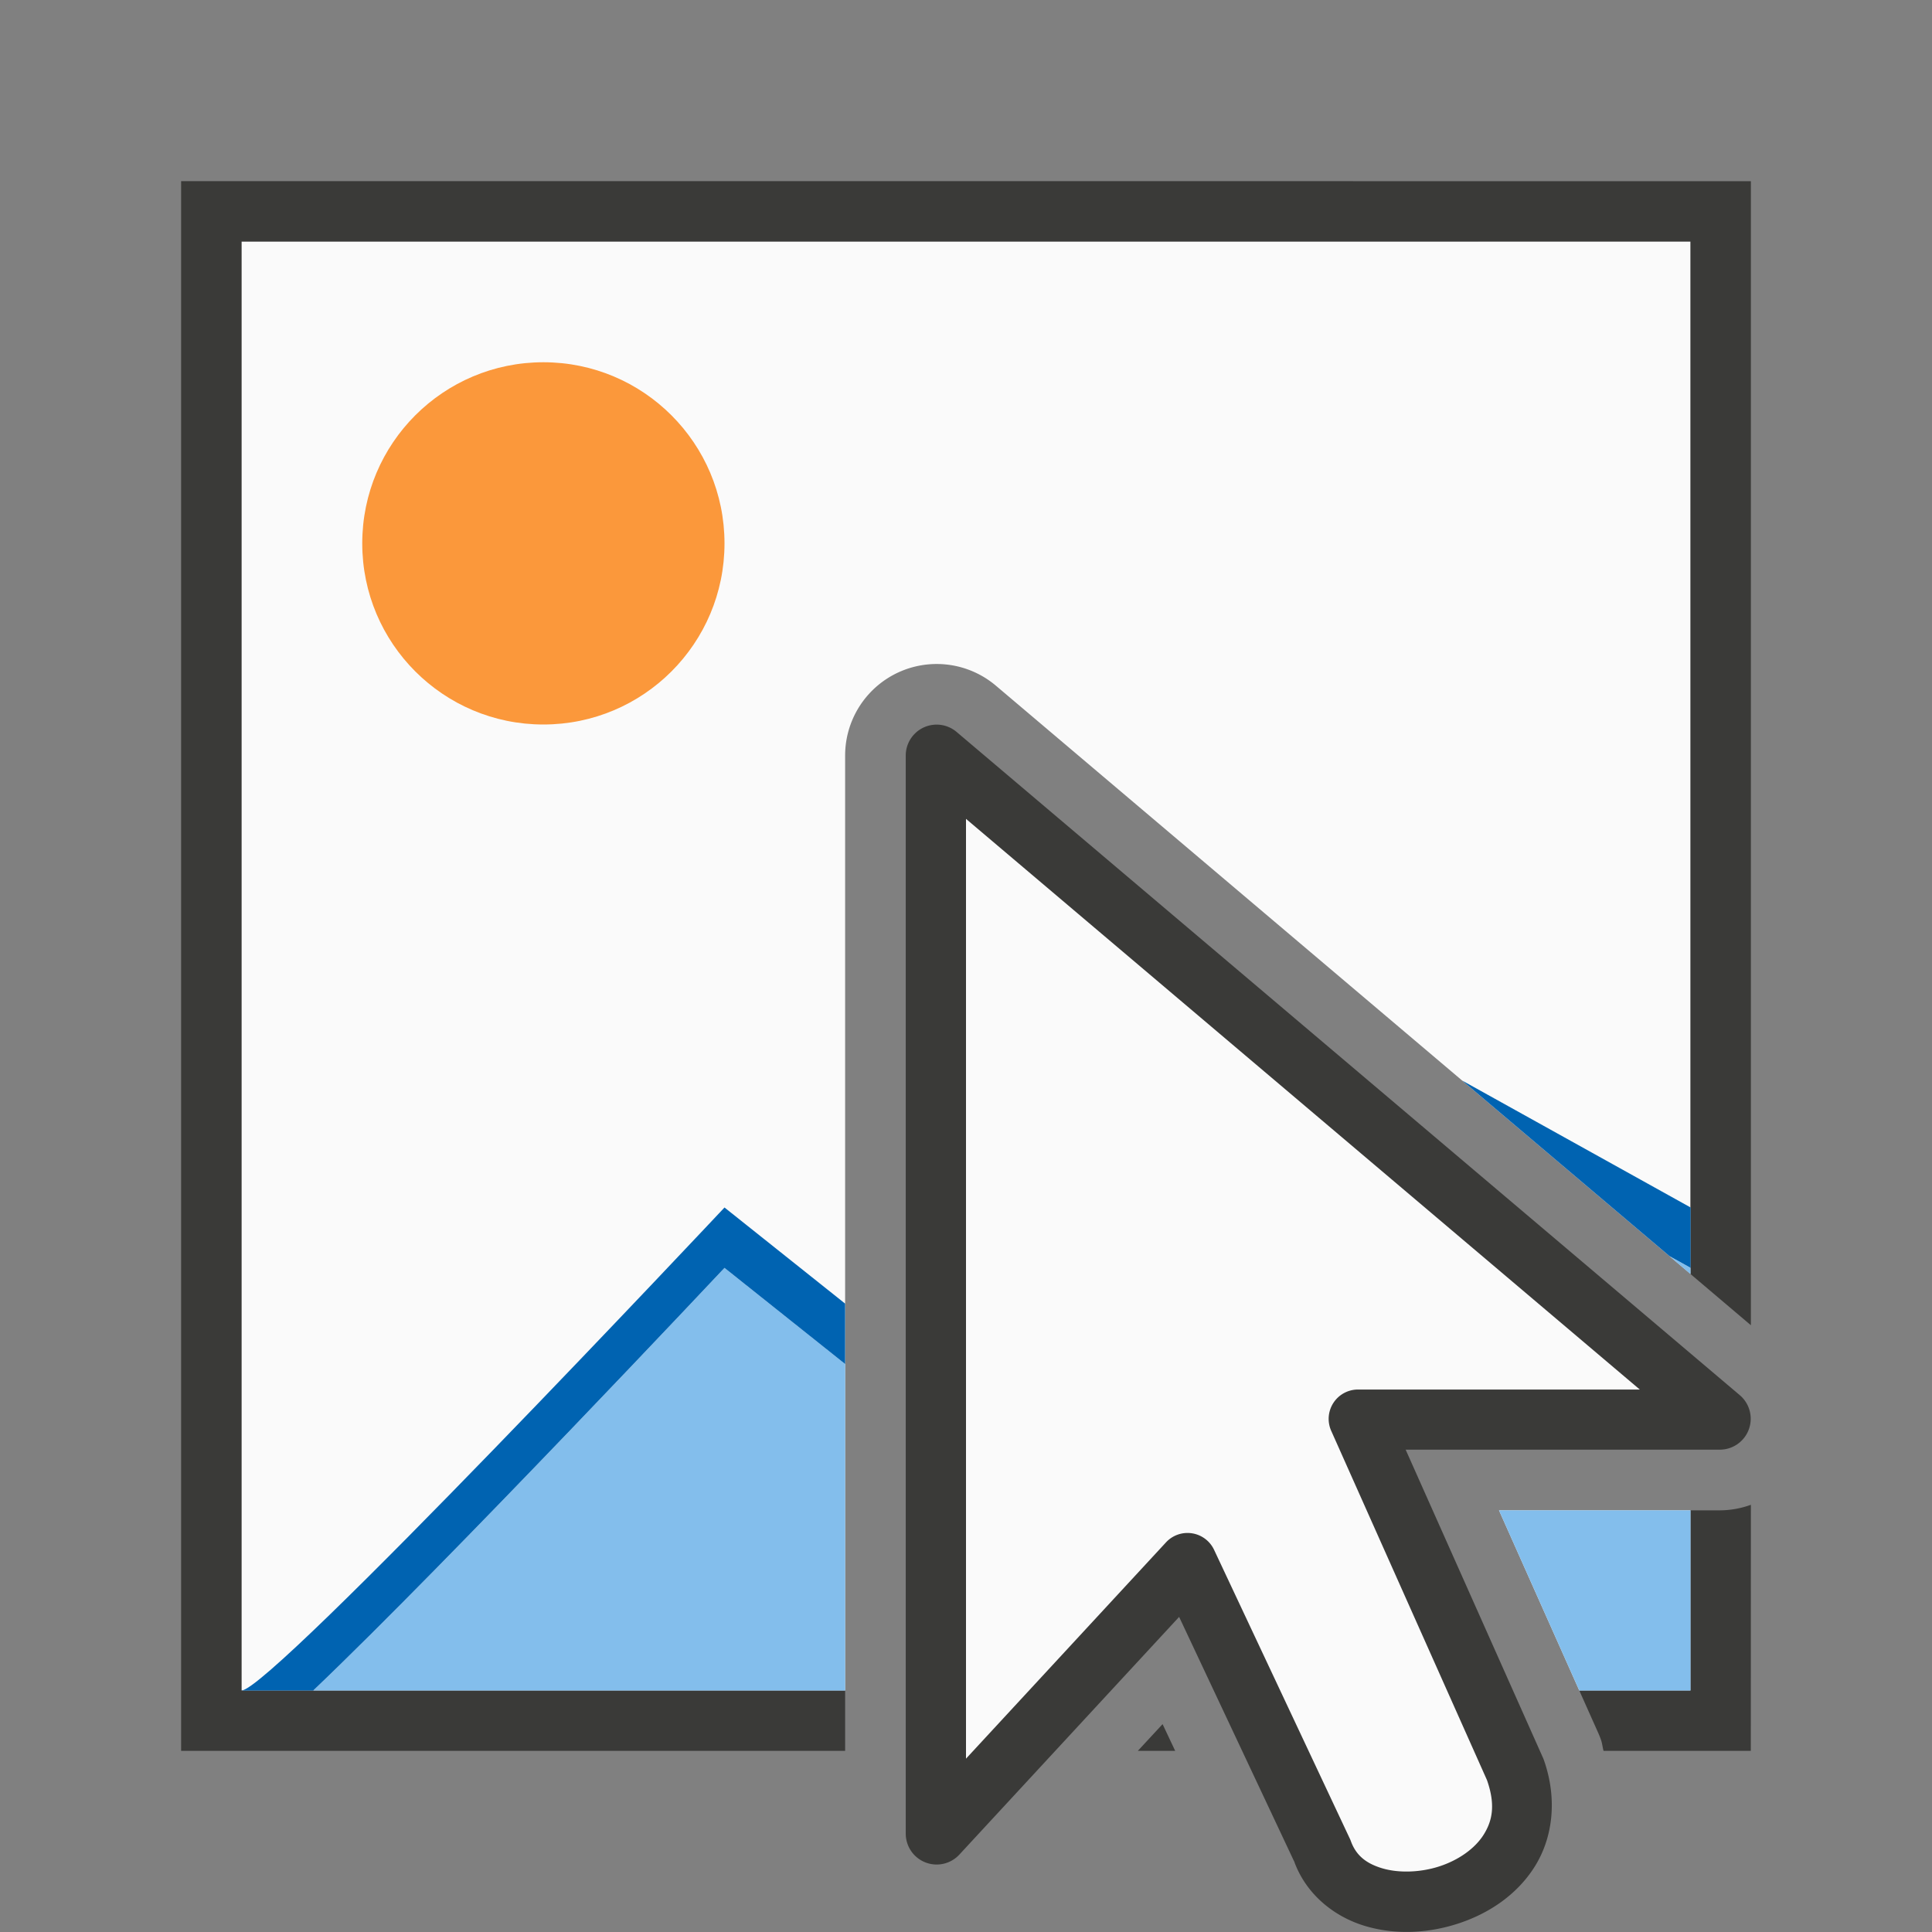 <svg viewBox="0 0 32 32" xmlns="http://www.w3.org/2000/svg"><rect x="0" y="0" width="32" height="32" fill="#808080" stroke="none"/><path d="m4 4v24h9.998v-15.486a1.516 1.516 0 0 1 1.52-1.516 1.516 1.516 0 0 1 .977.359l11.506 9.744v-17.102zm20.828 21.016 1.33 2.984h1.842v-2.984z" fill="#fafafa"/><path d="m3 3v26h10.998v-1h-9.998v-24h24v17.102l1 .848v-18.949zm26 21.924a1.516 1.516 0 0 1 -.514.092h-.486v2.984h-1.842l.314.703a1.516 1.516 0 0 1 .045.113c.021.06.026.123.043.184h2.439zm-9.744 3.633-.41.443h.619z" fill="#3a3a38"/><circle cx="9" cy="9" fill="#fb983b" r="3"/><path d="m27.652 20.807.348.295v-.102zm-15.652.193s-4.584 4.878-6.812 7h8.811v-5.408zm12.828 4.016 1.33 2.984h1.842v-2.984z" fill="#83beec"/><path d="m24.219 17.898 3.434 2.908.348.193v-1zm-12.219 2.102s-7.512 8-8 8h1.188c2.228-2.122 6.812-7 6.812-7l1.998 1.592v-1z" fill="#0063b1"/><g fill-rule="evenodd"><path d="m15.516 12.002a.512.512 0 0 0 -.514.512v17.857a.512.512 0 0 0 .887.348l3.641-3.938 1.92 4.082-.02-.047c.198.561.67.93 1.172 1.082.502.152 1.045.126 1.547-.037.501-.163.972-.47 1.27-.943s.382-1.115.152-1.768a.512.512 0 0 0 -.016-.039l-2.273-5.1h5.205a.512.512 0 0 0 .33-.902l-12.973-10.986a.512.512 0 0 0 -.328-.121z" fill="#3a3a38"/><path d="m16 13.563v15.566l3.312-3.582a.486.486 0 0 1 .797.123l2.242 4.77a.486.486 0 0 1 .02.045c.085.242.251.378.52.459.269.081.629.073.949-.031.32-.104.591-.297.734-.525s.2-.491.055-.904l-2.58-5.785a.486.486 0 0 1 .443-.684h4.668z" fill="#fafafa"/></g></svg>